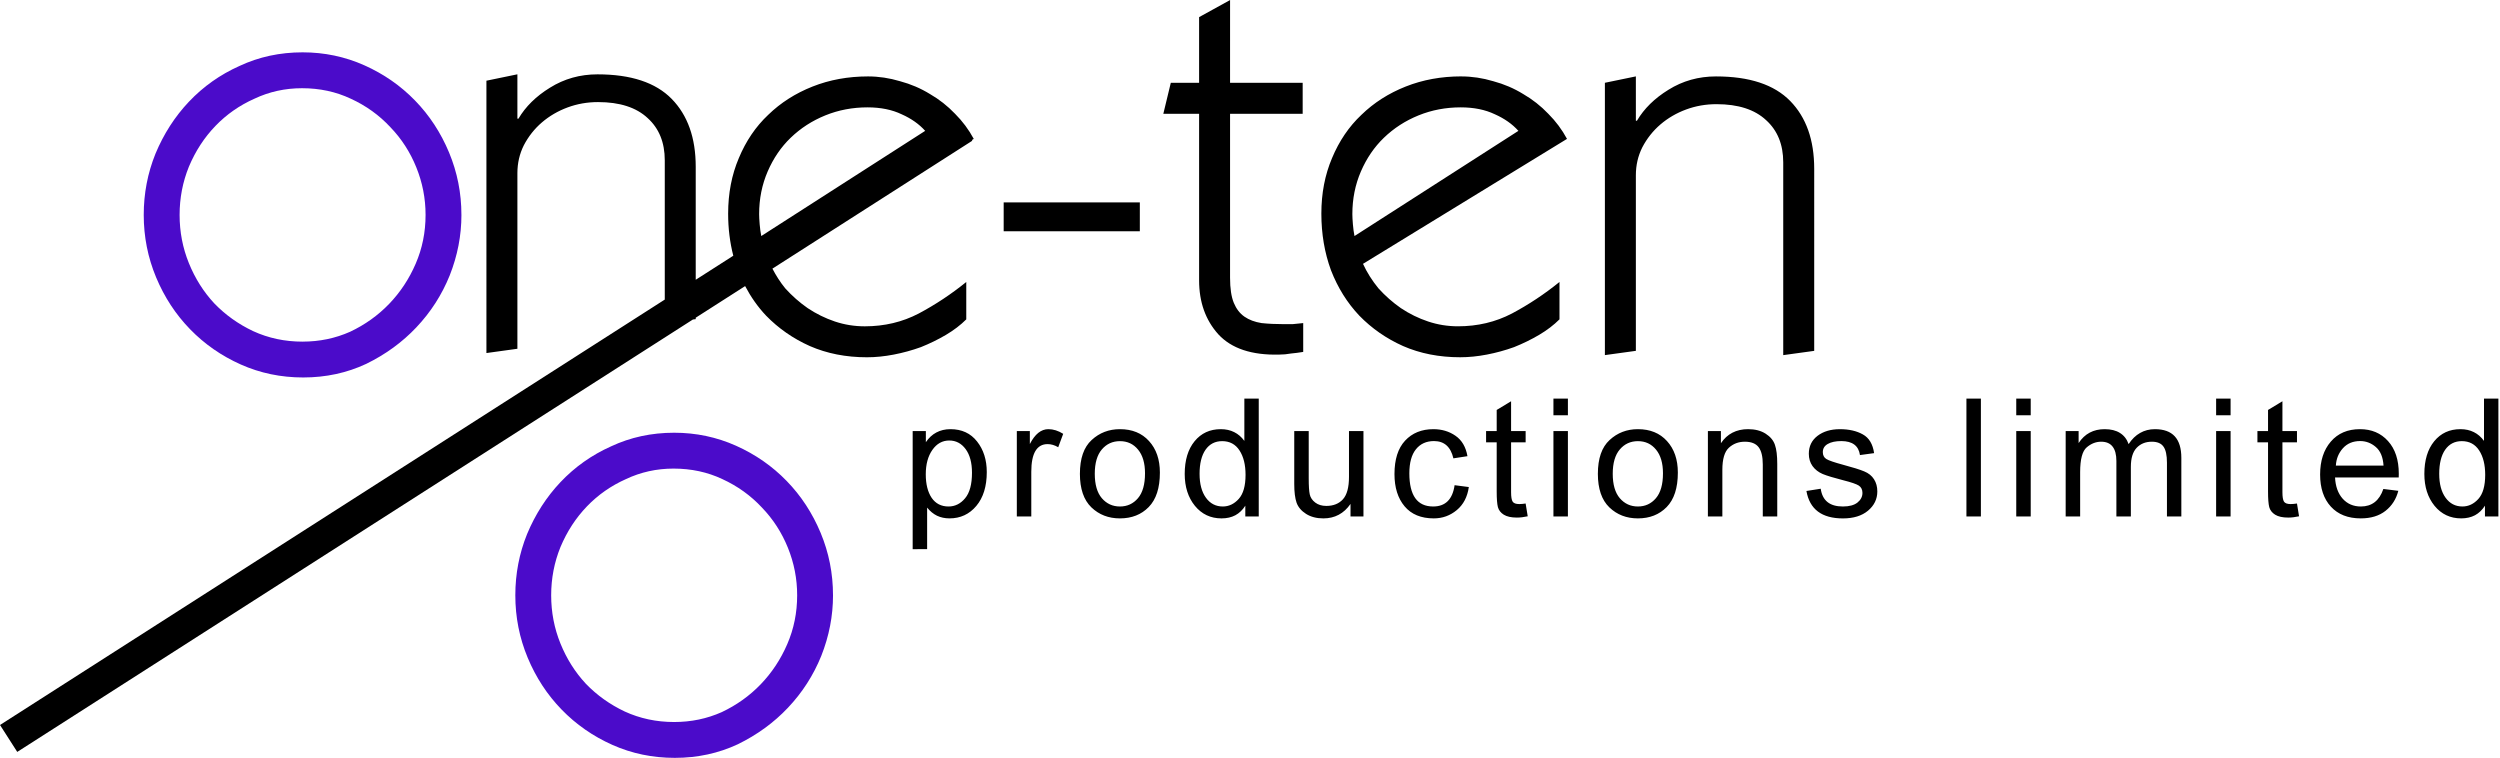 <?xml version="1.0" encoding="UTF-8" standalone="no"?>
<!-- Created with Inkscape (http://www.inkscape.org/) -->

<svg
   width="370.016mm"
   height="112.153mm"
   viewBox="0 0 370.016 112.153"
   version="1.1"
   id="svg1"
   xml:space="preserve"
   xmlns="http://www.w3.org/2000/svg"
   xmlns:svg="http://www.w3.org/2000/svg"
   xmlns:rdf="http://www.w3.org/1999/02/22-rdf-syntax-ns#"
   xmlns:cc="http://creativecommons.org/ns#"
   xmlns:dc="http://purl.org/dc/elements/1.1/"><defs
     id="defs1" /><g
     id="layer1"
     transform="translate(-13.021,-49.857)"><g
       id="g1"
       transform="matrix(2.486,0,0,2.486,-27.494,-71.311)"><path
         style="font-size:24.379px;font-family:'Arial Greek';-inkscape-font-specification:'Arial Greek, Normal';letter-spacing:1.939px;stroke-width:6.335;stroke-miterlimit:4.5;stroke-dasharray:76.015, 76.015;paint-order:markers fill stroke"
         d="m 148.194,131.215 v -17.487 h 1.952 v 1.643 q 0.655,-0.964 1.559,-1.44 0.917,-0.488 2.083,-0.488 2.512,0 3.94,1.821 1.44,1.821 1.44,4.535 0,3.166 -1.548,5.011 -1.547,1.845 -3.976,1.845 -1.012,0 -1.845,-0.393 -0.821,-0.405 -1.464,-1.202 v 6.154 z m 1.94,-11.094 q 0,2.19 0.869,3.488 0.881,1.286 2.5,1.286 1.44,0 2.452,-1.214 1.024,-1.214 1.024,-3.785 0,-2.226 -0.94,-3.5 -0.94,-1.274 -2.428,-1.274 -1.524,0 -2.5,1.393 -0.976,1.393 -0.976,3.607 z m 13.485,6.25 V 113.728 h 1.928 v 1.917 q 0.571,-1.107 1.25,-1.655 0.69,-0.548 1.488,-0.548 1.107,0 2.202,0.69 l -0.738,1.988 q -0.786,-0.464 -1.571,-0.464 -1.202,0 -1.809,1.024 -0.607,1.024 -0.607,3.071 v 6.619 z m 9.343,-6.321 q 0,-3.404 1.738,-5 1.738,-1.607 4.19,-1.607 2.714,0 4.309,1.762 1.607,1.762 1.607,4.666 0,3.416 -1.655,5.107 -1.643,1.678 -4.262,1.678 -2.524,0 -4.226,-1.631 -1.702,-1.643 -1.702,-4.976 z m 2.202,0 q 0,2.393 1.048,3.619 1.059,1.226 2.678,1.226 1.619,0 2.666,-1.226 1.048,-1.226 1.048,-3.69 0,-2.25 -1.024,-3.5 -1.024,-1.262 -2.69,-1.262 -1.631,0 -2.678,1.226 -1.048,1.226 -1.048,3.607 z m 22.294,6.321 v -1.595 q -0.595,0.94 -1.476,1.417 -0.881,0.464 -2.047,0.464 -2.416,0 -3.94,-1.857 -1.512,-1.857 -1.512,-4.726 0,-3.059 1.464,-4.845 1.464,-1.786 3.881,-1.786 1.119,0 1.988,0.44 0.869,0.429 1.5,1.298 v -6.261 h 2.131 v 17.451 z m -6.773,-6.309 q 0,2.238 0.94,3.535 0.94,1.298 2.5,1.298 1.345,0 2.357,-1.119 1.012,-1.119 1.012,-3.571 0,-2.238 -0.893,-3.607 -0.893,-1.381 -2.571,-1.381 -1.571,0 -2.464,1.274 -0.881,1.274 -0.881,3.571 z m 22.354,6.309 v -1.857 q -0.738,1.071 -1.75,1.607 -1,0.536 -2.274,0.536 -1.5,0 -2.559,-0.667 -1.048,-0.667 -1.405,-1.655 -0.345,-1 -0.345,-2.774 v -7.833 h 2.143 v 7.011 q 0,1.655 0.155,2.369 0.155,0.702 0.809,1.202 0.655,0.5 1.643,0.5 1.571,0 2.464,-0.988 0.893,-0.988 0.893,-3.321 v -6.773 h 2.143 v 12.642 z m 15.414,-4.631 2.107,0.274 q -0.309,2.19 -1.786,3.416 -1.476,1.226 -3.404,1.226 -2.821,0 -4.321,-1.786 -1.5,-1.786 -1.5,-4.773 0,-3.262 1.571,-4.952 1.583,-1.702 4.19,-1.702 1.869,0 3.274,0.976 1.417,0.976 1.774,3.024 l -2.083,0.321 q -0.595,-2.559 -2.869,-2.559 -1.702,0 -2.678,1.214 -0.976,1.214 -0.976,3.559 0,2.452 0.881,3.69 0.881,1.226 2.643,1.226 2.726,0 3.178,-3.155 z m 10.521,2.714 0.309,1.893 q -0.869,0.19 -1.607,0.19 -1.25,0 -1.94,-0.429 -0.679,-0.429 -0.869,-1.119 -0.179,-0.702 -0.179,-2.321 v -7.273 h -1.571 v -1.667 h 1.571 v -3.131 l 2.131,-1.286 v 4.416 h 2.155 v 1.667 h -2.155 v 7.392 q 0,1.012 0.226,1.381 0.226,0.369 0.988,0.369 0.381,0 0.94,-0.083 z m 4.117,-13.07 v -2.464 h 2.143 v 2.464 z m 0,14.987 V 113.728 h 2.143 v 12.642 z m 6.581,-6.321 q 0,-3.404 1.738,-5 1.738,-1.607 4.19,-1.607 2.714,0 4.309,1.762 1.607,1.762 1.607,4.666 0,3.416 -1.655,5.107 -1.643,1.678 -4.262,1.678 -2.524,0 -4.226,-1.631 -1.702,-1.643 -1.702,-4.976 z m 2.202,0 q 0,2.393 1.048,3.619 1.059,1.226 2.678,1.226 1.619,0 2.666,-1.226 1.048,-1.226 1.048,-3.69 0,-2.25 -1.024,-3.5 -1.024,-1.262 -2.69,-1.262 -1.631,0 -2.678,1.226 -1.048,1.226 -1.048,3.607 z m 14.092,6.321 V 113.728 h 1.928 v 1.797 q 0.702,-1.048 1.702,-1.559 1.012,-0.524 2.321,-0.524 1.547,0 2.595,0.667 1.048,0.667 1.381,1.655 0.345,0.976 0.345,2.833 v 7.773 h -2.143 v -7.69 q 0,-1.762 -0.619,-2.571 -0.619,-0.809 -2.036,-0.809 -1.393,0 -2.369,0.893 -0.964,0.893 -0.964,3.274 v 6.904 z m 14.592,-3.774 2.119,-0.333 q 0.369,2.631 3.274,2.631 1.428,0 2.167,-0.583 0.738,-0.595 0.738,-1.428 0,-0.726 -0.536,-1.083 -0.536,-0.345 -2.286,-0.786 -2.095,-0.536 -3.059,-0.928 -0.952,-0.405 -1.512,-1.178 -0.548,-0.774 -0.548,-1.821 0,-1.667 1.286,-2.655 1.298,-0.988 3.321,-0.988 2.012,0 3.393,0.774 1.381,0.762 1.667,2.774 l -2.095,0.286 q -0.298,-2.071 -2.762,-2.071 -1.274,0 -2.012,0.429 -0.726,0.417 -0.726,1.202 0,0.702 0.524,1.024 0.512,0.321 2.452,0.845 2.19,0.583 3.155,0.988 0.964,0.393 1.452,1.167 0.488,0.762 0.488,1.797 0,1.702 -1.381,2.857 -1.369,1.143 -3.714,1.143 -4.69,0 -5.404,-4.059 z m 23.697,3.774 v -17.451 h 2.143 v 17.451 z m 7.379,-14.987 v -2.464 h 2.143 v 2.464 z m 0,14.987 V 113.728 h 2.143 v 12.642 z m 7.319,0 V 113.728 h 1.917 v 1.774 q 0.679,-1.036 1.643,-1.547 0.964,-0.512 2.214,-0.512 1.381,0 2.262,0.559 0.893,0.548 1.286,1.655 0.726,-1.107 1.702,-1.655 0.976,-0.559 2.19,-0.559 1.964,0 2.94,1.059 0.976,1.059 0.976,3.19 v 8.678 h -2.131 v -7.964 q 0,-1.678 -0.524,-2.393 -0.512,-0.714 -1.714,-0.714 -1.381,0 -2.25,0.905 -0.857,0.905 -0.857,2.821 v 7.345 h -2.143 v -8.214 q 0,-1.428 -0.571,-2.143 -0.559,-0.714 -1.69,-0.714 -1.155,0 -2.131,0.833 -0.976,0.821 -0.976,3.678 v 6.559 z m 22.282,-14.987 v -2.464 h 2.143 v 2.464 z m 0,14.987 V 113.728 h 2.143 v 12.642 z m 11.974,-1.917 0.309,1.893 q -0.869,0.19 -1.607,0.19 -1.25,0 -1.94,-0.429 -0.679,-0.429 -0.869,-1.119 -0.179,-0.702 -0.179,-2.321 v -7.273 h -1.571 v -1.667 h 1.571 v -3.131 l 2.131,-1.286 v 4.416 h 2.155 v 1.667 h -2.155 v 7.392 q 0,1.012 0.226,1.381 0.226,0.369 0.988,0.369 0.381,0 0.94,-0.083 z m 12.795,-2.155 2.214,0.274 q -0.476,1.845 -1.893,2.964 -1.417,1.119 -3.666,1.119 -2.833,0 -4.428,-1.738 -1.595,-1.738 -1.595,-4.762 0,-3.035 1.583,-4.869 1.583,-1.845 4.321,-1.845 2.571,0 4.154,1.762 1.595,1.762 1.595,4.845 0,0.167 -0.012,0.548 h -9.428 q 0.095,1.976 1.131,3.143 1.036,1.155 2.69,1.155 2.452,0 3.333,-2.595 z m -7.035,-3.464 h 7.059 q -0.119,-1.881 -1.143,-2.75 -1.024,-0.881 -2.321,-0.881 -1.595,0 -2.559,1.071 -0.952,1.071 -1.036,2.559 z m 22.08,7.535 v -1.595 q -0.595,0.94 -1.476,1.417 -0.881,0.464 -2.047,0.464 -2.416,0 -3.94,-1.857 -1.512,-1.857 -1.512,-4.726 0,-3.059 1.464,-4.845 1.464,-1.786 3.881,-1.786 1.119,0 1.988,0.44 0.869,0.429 1.5,1.298 v -6.261 h 2.131 v 17.451 z m -6.773,-6.309 q 0,2.238 0.94,3.535 0.94,1.298 2.5,1.298 1.345,0 2.357,-1.119 1.012,-1.119 1.012,-3.571 0,-2.238 -0.893,-3.607 -0.893,-1.381 -2.571,-1.381 -1.571,0 -2.464,1.274 -0.881,1.274 -0.881,3.571 z"
         id="text1"
         aria-label="productions limited"
         transform="matrix(0.402,0,0,0.402,11.06,28.687)" /><path
         id="text3"
         style="font-size:31.789px;font-family:'ITC Kabel Std';-inkscape-font-specification:'ITC Kabel Std, Normal';stroke-width:12.755;stroke-miterlimit:4.5;stroke-dasharray:153.059, 153.059;paint-order:markers fill stroke"
         d="m 89.531,48.743 -1.844,1.017 v 3.91 h -1.685 l -0.445,1.844 h 2.13 v 9.918 c 0,1.293 0.381,2.363 1.144,3.211 0.784,0.848 1.992,1.25 3.624,1.208 0.233,0 0.466,-0.021 0.699,-0.064 0.233,-0.021 0.477,-0.053 0.731,-0.095 v -1.717 c -0.233,0.021 -0.445,0.042 -0.636,0.064 h -0.509 c -0.487,0 -0.932,-0.021 -1.335,-0.064 -0.403,-0.064 -0.742,-0.191 -1.017,-0.381 -0.276,-0.191 -0.487,-0.466 -0.636,-0.826 -0.148,-0.36 -0.222,-0.858 -0.222,-1.494 v -9.759 h 4.323 v -1.844 h -4.323 z m -42.43,4.421 -1.844,0.381 V 69.759 L 47.101,69.504 V 59.046 c 0,-0.593 0.127,-1.144 0.381,-1.653 0.276,-0.53 0.636,-0.986 1.081,-1.367 0.445,-0.381 0.954,-0.678 1.526,-0.89 0.572,-0.212 1.176,-0.318 1.812,-0.318 1.293,0 2.278,0.318 2.957,0.954 0.678,0.615 1.017,1.452 1.017,2.511 v 8.293 l -39.577,25.327 1.026,1.603 40.225,-25.743 0.169,-0.023 v -0.085 l 2.941,-1.882 c 0.343,0.648 0.755,1.238 1.246,1.758 0.742,0.763 1.611,1.367 2.607,1.812 1.017,0.445 2.151,0.668 3.401,0.668 0.509,0 1.038,-0.053 1.589,-0.159 0.551,-0.106 1.091,-0.254 1.621,-0.445 0.53,-0.212 1.028,-0.456 1.494,-0.731 0.466,-0.276 0.869,-0.583 1.208,-0.922 v -2.225 c -0.89,0.721 -1.833,1.346 -2.829,1.876 -0.975,0.509 -2.045,0.763 -3.211,0.763 -0.615,0 -1.208,-0.095 -1.78,-0.286 C 65.434,67.69 64.894,67.425 64.385,67.086 63.898,66.747 63.453,66.355 63.05,65.91 62.742,65.533 62.495,65.138 62.284,64.734 l 11.901,-7.616 -0.026,-0.04 0.112,-0.069 c -0.297,-0.551 -0.668,-1.049 -1.113,-1.494 -0.445,-0.466 -0.943,-0.858 -1.494,-1.176 -0.551,-0.339 -1.145,-0.593 -1.78,-0.763 -0.636,-0.191 -1.272,-0.286 -1.907,-0.286 -1.187,0 -2.289,0.201 -3.306,0.604 -1.017,0.403 -1.897,0.964 -2.639,1.685 -0.742,0.699 -1.324,1.558 -1.748,2.575 -0.424,0.996 -0.636,2.098 -0.636,3.306 0,0.88 0.104,1.715 0.307,2.505 l -2.237,1.432 v -6.731 c 0,-1.717 -0.477,-3.062 -1.43,-4.037 -0.954,-0.975 -2.427,-1.462 -4.419,-1.462 -1.038,0 -1.981,0.265 -2.829,0.795 -0.827,0.509 -1.452,1.123 -1.876,1.844 h -0.063 z m 56.194,0.124 c -1.187,0 -2.289,0.201 -3.306,0.604 -1.017,0.403 -1.897,0.964 -2.638,1.685 -0.742,0.699 -1.325,1.558 -1.749,2.575 -0.424,0.996 -0.636,2.098 -0.636,3.306 0,1.208 0.191,2.331 0.572,3.37 0.403,1.038 0.964,1.939 1.685,2.702 0.742,0.763 1.611,1.367 2.607,1.812 1.017,0.445 2.151,0.668 3.401,0.668 0.509,0 1.038,-0.053 1.589,-0.159 0.551,-0.106 1.091,-0.254 1.621,-0.445 0.53,-0.212 1.028,-0.456 1.494,-0.731 0.466,-0.276 0.869,-0.583 1.208,-0.922 v -2.225 c -0.89,0.721 -1.833,1.346 -2.829,1.876 -0.975,0.509 -2.045,0.763 -3.211,0.763 -0.615,0 -1.208,-0.095 -1.78,-0.286 -0.572,-0.191 -1.113,-0.456 -1.621,-0.795 -0.487,-0.339 -0.932,-0.731 -1.335,-1.176 -0.381,-0.466 -0.689,-0.954 -0.922,-1.462 L 109.59,57.009 c -0.297,-0.551 -0.668,-1.049 -1.113,-1.494 -0.445,-0.466 -0.943,-0.858 -1.494,-1.176 -0.551,-0.339 -1.145,-0.593 -1.78,-0.763 -0.636,-0.191 -1.272,-0.286 -1.907,-0.286 z m 10.395,0 -1.844,0.381 v 16.213 l 1.844,-0.254 V 59.17 c 0,-0.593 0.127,-1.144 0.381,-1.653 0.276,-0.53 0.636,-0.985 1.081,-1.367 0.445,-0.381 0.954,-0.678 1.526,-0.89 0.572,-0.212 1.176,-0.318 1.812,-0.318 1.293,0 2.278,0.318 2.957,0.954 0.678,0.615 1.017,1.452 1.017,2.511 v 11.476 l 1.844,-0.254 V 58.789 c 0,-1.717 -0.477,-3.062 -1.43,-4.037 -0.954,-0.975 -2.427,-1.462 -4.419,-1.462 -1.038,0 -1.981,0.265 -2.829,0.795 -0.827,0.509 -1.452,1.123 -1.876,1.844 h -0.064 z m -45.745,1.844 c 0.784,0 1.462,0.138 2.035,0.413 0.572,0.254 1.038,0.583 1.399,0.986 l -9.759,6.262 c -0.042,-0.212 -0.074,-0.445 -0.095,-0.699 -0.021,-0.254 -0.032,-0.456 -0.032,-0.604 0,-0.911 0.17,-1.759 0.509,-2.543 0.339,-0.784 0.795,-1.452 1.367,-2.003 0.593,-0.572 1.282,-1.017 2.066,-1.335 0.784,-0.318 1.621,-0.477 2.511,-0.477 z m 35.318,0 c 0.784,0 1.462,0.138 2.035,0.413 0.572,0.254 1.038,0.583 1.399,0.986 l -9.759,6.262 c -0.042,-0.212 -0.074,-0.445 -0.095,-0.699 -0.021,-0.254 -0.032,-0.456 -0.032,-0.604 0,-0.911 0.17,-1.759 0.509,-2.543 0.339,-0.784 0.795,-1.452 1.367,-2.003 0.593,-0.572 1.282,-1.017 2.066,-1.335 0.784,-0.318 1.621,-0.477 2.511,-0.477 z m -27.211,5.658 v 1.717 h 8.106 v -1.717 z" /><path
         d="m 43.769,61.535 c 0,1.227 -0.233,2.429 -0.699,3.606 -0.466,1.153 -1.128,2.183 -1.987,3.091 -0.834,0.883 -1.828,1.607 -2.981,2.171 -1.153,0.54 -2.404,0.81 -3.753,0.81 -1.325,0 -2.564,-0.258 -3.717,-0.773 -1.153,-0.515 -2.159,-1.214 -3.017,-2.098 -0.859,-0.883 -1.533,-1.914 -2.024,-3.091 -0.491,-1.178 -0.736,-2.416 -0.736,-3.717 0,-1.276 0.233,-2.49 0.699,-3.643 0.491,-1.178 1.153,-2.208 1.987,-3.091 0.859,-0.908 1.864,-1.619 3.017,-2.134 1.153,-0.54 2.404,-0.81 3.753,-0.81 1.3,0 2.527,0.258 3.68,0.773 1.153,0.515 2.159,1.214 3.017,2.098 0.859,0.883 1.533,1.914 2.024,3.091 0.491,1.178 0.736,2.416 0.736,3.717 z m -9.457,7.544 c 1.006,0 1.95,-0.196 2.833,-0.589 0.883,-0.417 1.656,-0.969 2.318,-1.656 0.662,-0.687 1.19,-1.484 1.582,-2.392 0.393,-0.908 0.589,-1.877 0.589,-2.907 0,-0.981 -0.184,-1.926 -0.552,-2.833 C 40.715,57.794 40.2,56.997 39.537,56.31 38.875,55.598 38.09,55.034 37.182,54.617 36.299,54.2 35.33,53.992 34.275,53.992 c -1.006,0 -1.95,0.209 -2.833,0.626 -0.883,0.393 -1.656,0.932 -2.318,1.619 -0.662,0.687 -1.19,1.496 -1.582,2.429 -0.368,0.908 -0.552,1.864 -0.552,2.87 0,1.006 0.184,1.963 0.552,2.87 0.368,0.908 0.871,1.705 1.509,2.392 0.662,0.687 1.435,1.239 2.318,1.656 0.908,0.417 1.889,0.626 2.944,0.626 z"
         style="font-size:31.789px;font-family:'ITC Kabel Std';-inkscape-font-specification:'ITC Kabel Std, Normal';fill:#4b0bca;fill-opacity:1;stroke-width:14.765;stroke-miterlimit:4.5;stroke-dasharray:177.179, 177.179;paint-order:markers fill stroke"
         id="path1" /><path
         d="m 65.892,84.182 c 0,1.227 -0.233,2.429 -0.699,3.606 -0.466,1.153 -1.128,2.183 -1.987,3.091 -0.834,0.883 -1.828,1.607 -2.981,2.171 -1.153,0.54 -2.404,0.81 -3.753,0.81 -1.325,0 -2.564,-0.258 -3.717,-0.773 -1.153,-0.515 -2.159,-1.214 -3.017,-2.098 -0.859,-0.883 -1.533,-1.914 -2.024,-3.091 -0.491,-1.178 -0.736,-2.416 -0.736,-3.717 0,-1.276 0.233,-2.49 0.699,-3.643 0.491,-1.178 1.153,-2.208 1.987,-3.091 0.859,-0.908 1.864,-1.619 3.017,-2.134 1.153,-0.54 2.404,-0.81 3.753,-0.81 1.3,0 2.527,0.258 3.68,0.773 1.153,0.515 2.159,1.214 3.017,2.098 0.859,0.883 1.533,1.914 2.024,3.091 0.491,1.178 0.736,2.416 0.736,3.717 z m -9.457,7.544 c 1.006,0 1.95,-0.196 2.833,-0.589 0.883,-0.417 1.656,-0.969 2.318,-1.656 0.662,-0.687 1.19,-1.484 1.582,-2.392 0.393,-0.908 0.589,-1.877 0.589,-2.907 0,-0.981 -0.184,-1.926 -0.552,-2.833 -0.368,-0.908 -0.883,-1.705 -1.546,-2.392 -0.662,-0.711 -1.447,-1.276 -2.355,-1.693 -0.883,-0.417 -1.852,-0.626 -2.907,-0.626 -1.006,0 -1.95,0.209 -2.833,0.626 -0.883,0.393 -1.656,0.932 -2.318,1.619 -0.662,0.687 -1.19,1.496 -1.582,2.429 -0.368,0.908 -0.552,1.864 -0.552,2.87 0,1.006 0.184,1.963 0.552,2.87 0.368,0.908 0.871,1.705 1.509,2.392 0.662,0.687 1.435,1.239 2.318,1.656 0.908,0.417 1.889,0.626 2.944,0.626 z"
         style="font-size:31.789px;font-family:'ITC Kabel Std';-inkscape-font-specification:'ITC Kabel Std, Normal';fill:#4b0bca;fill-opacity:1;stroke-width:14.765;stroke-miterlimit:4.5;stroke-dasharray:177.179, 177.179;paint-order:markers fill stroke"
         id="path1-5" /></g></g></svg>
